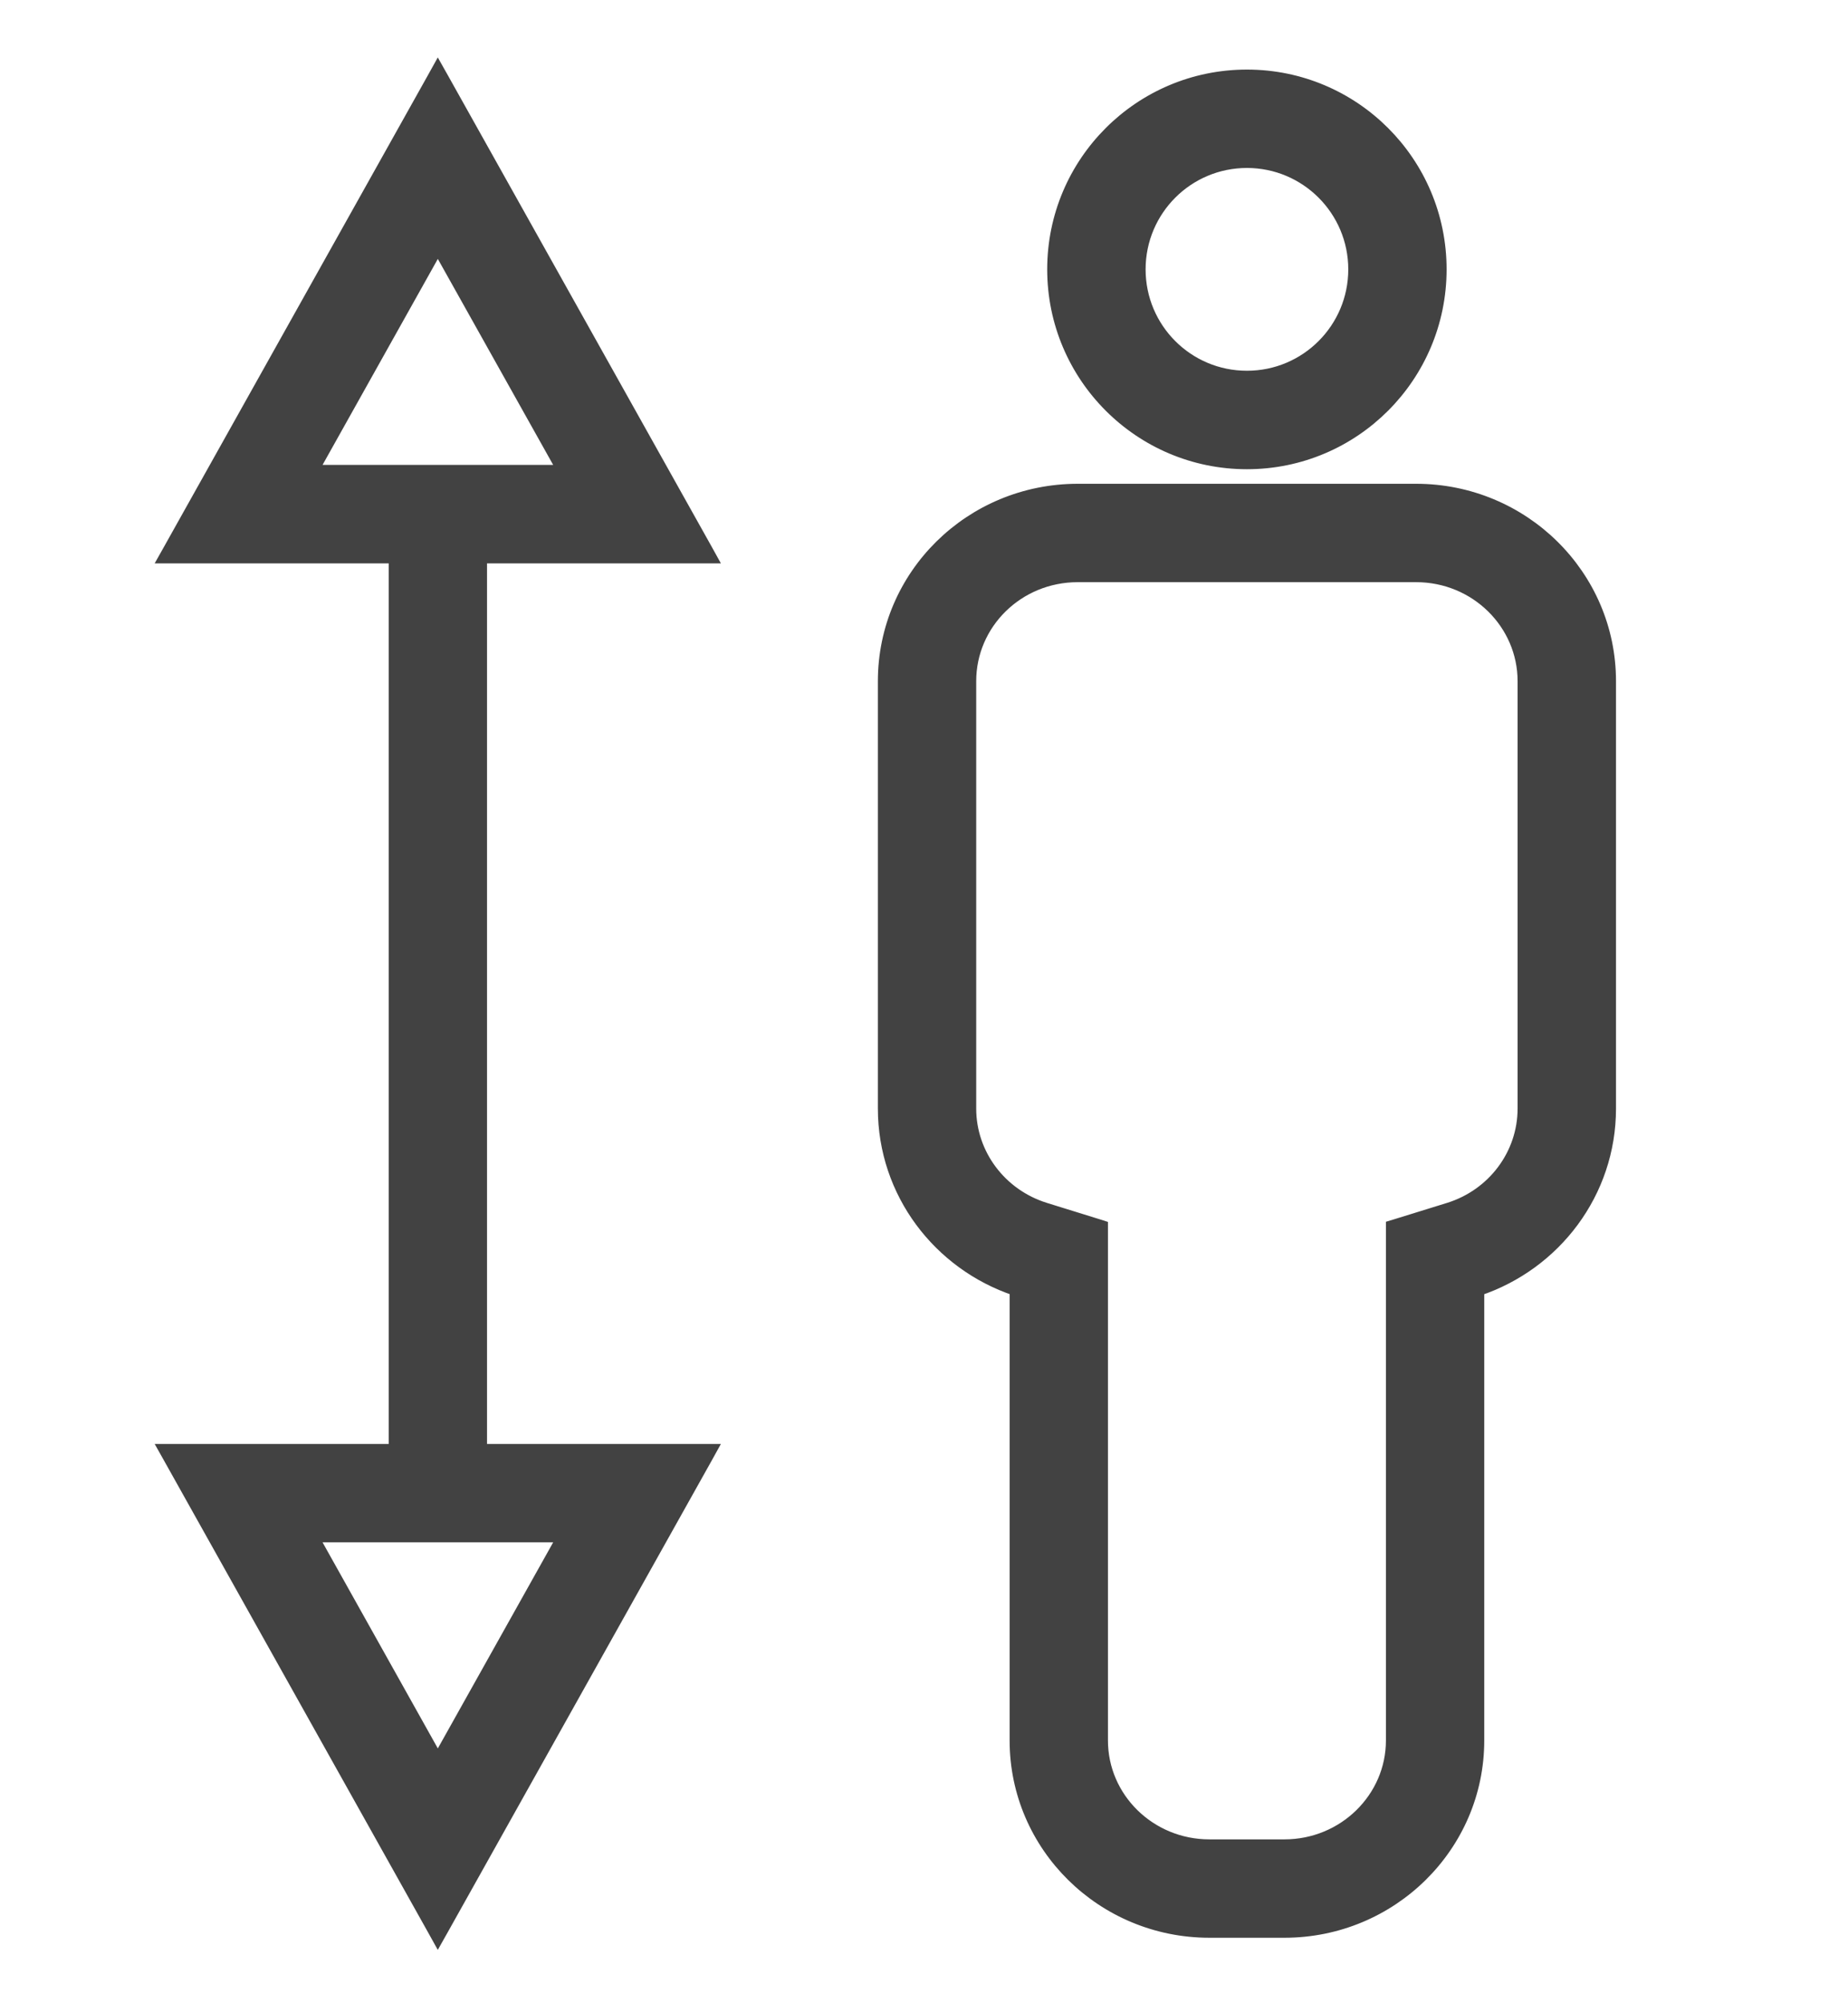 <svg width="24" height="26" viewBox="0 0 24 26" fill="none" xmlns="http://www.w3.org/2000/svg">
<path d="M14.314 15.969V15.914L14.261 15.897L13.574 15.684C12.998 15.505 12.603 14.981 12.603 14.388V8.841C12.603 8.093 13.221 7.481 13.997 7.481H18.391C19.165 7.481 19.784 8.095 19.784 8.841V14.388C19.784 14.982 19.39 15.505 18.815 15.684L18.127 15.897L18.074 15.913V15.969V16.689V22.59C18.074 23.334 17.454 23.948 16.681 23.948H15.706C14.933 23.948 14.314 23.335 14.314 22.59V16.689V15.969ZM5.123 7.237V18.816H2.265H2.137L2.2 18.928L5.621 25.037L5.686 25.154L5.752 25.037L9.173 18.928L9.235 18.816H9.107H6.25V7.237H9.107H9.235L9.173 7.125L5.752 1.016L5.686 0.899L5.621 1.016L2.2 7.125L2.137 7.237H2.265H5.123ZM17.585 3.496C17.585 4.265 16.962 4.887 16.194 4.887C15.425 4.887 14.803 4.265 14.803 3.496C14.803 2.728 15.425 2.105 16.194 2.105C16.962 2.105 17.585 2.728 17.585 3.496ZM13.675 3.496C13.675 4.887 14.803 6.015 16.194 6.015C17.585 6.015 18.712 4.887 18.712 3.496C18.712 2.105 17.585 0.978 16.194 0.978C14.803 0.978 13.675 2.105 13.675 3.496ZM19.201 22.59V16.744C20.196 16.411 20.912 15.482 20.912 14.388V8.841C20.912 7.467 19.782 6.354 18.391 6.354H13.997C12.603 6.354 11.476 7.466 11.476 8.841V14.388C11.476 15.482 12.192 16.41 13.187 16.743V22.59C13.187 23.962 14.316 25.075 15.706 25.075H16.681C18.07 25.075 19.201 23.963 19.201 22.59ZM5.686 3.207L7.312 6.109H4.061L5.686 3.207ZM4.061 19.943H7.312L5.686 22.846L4.061 19.943Z" fill="#424242" stroke="#424242" stroke-width="0.15"/>
</svg>
